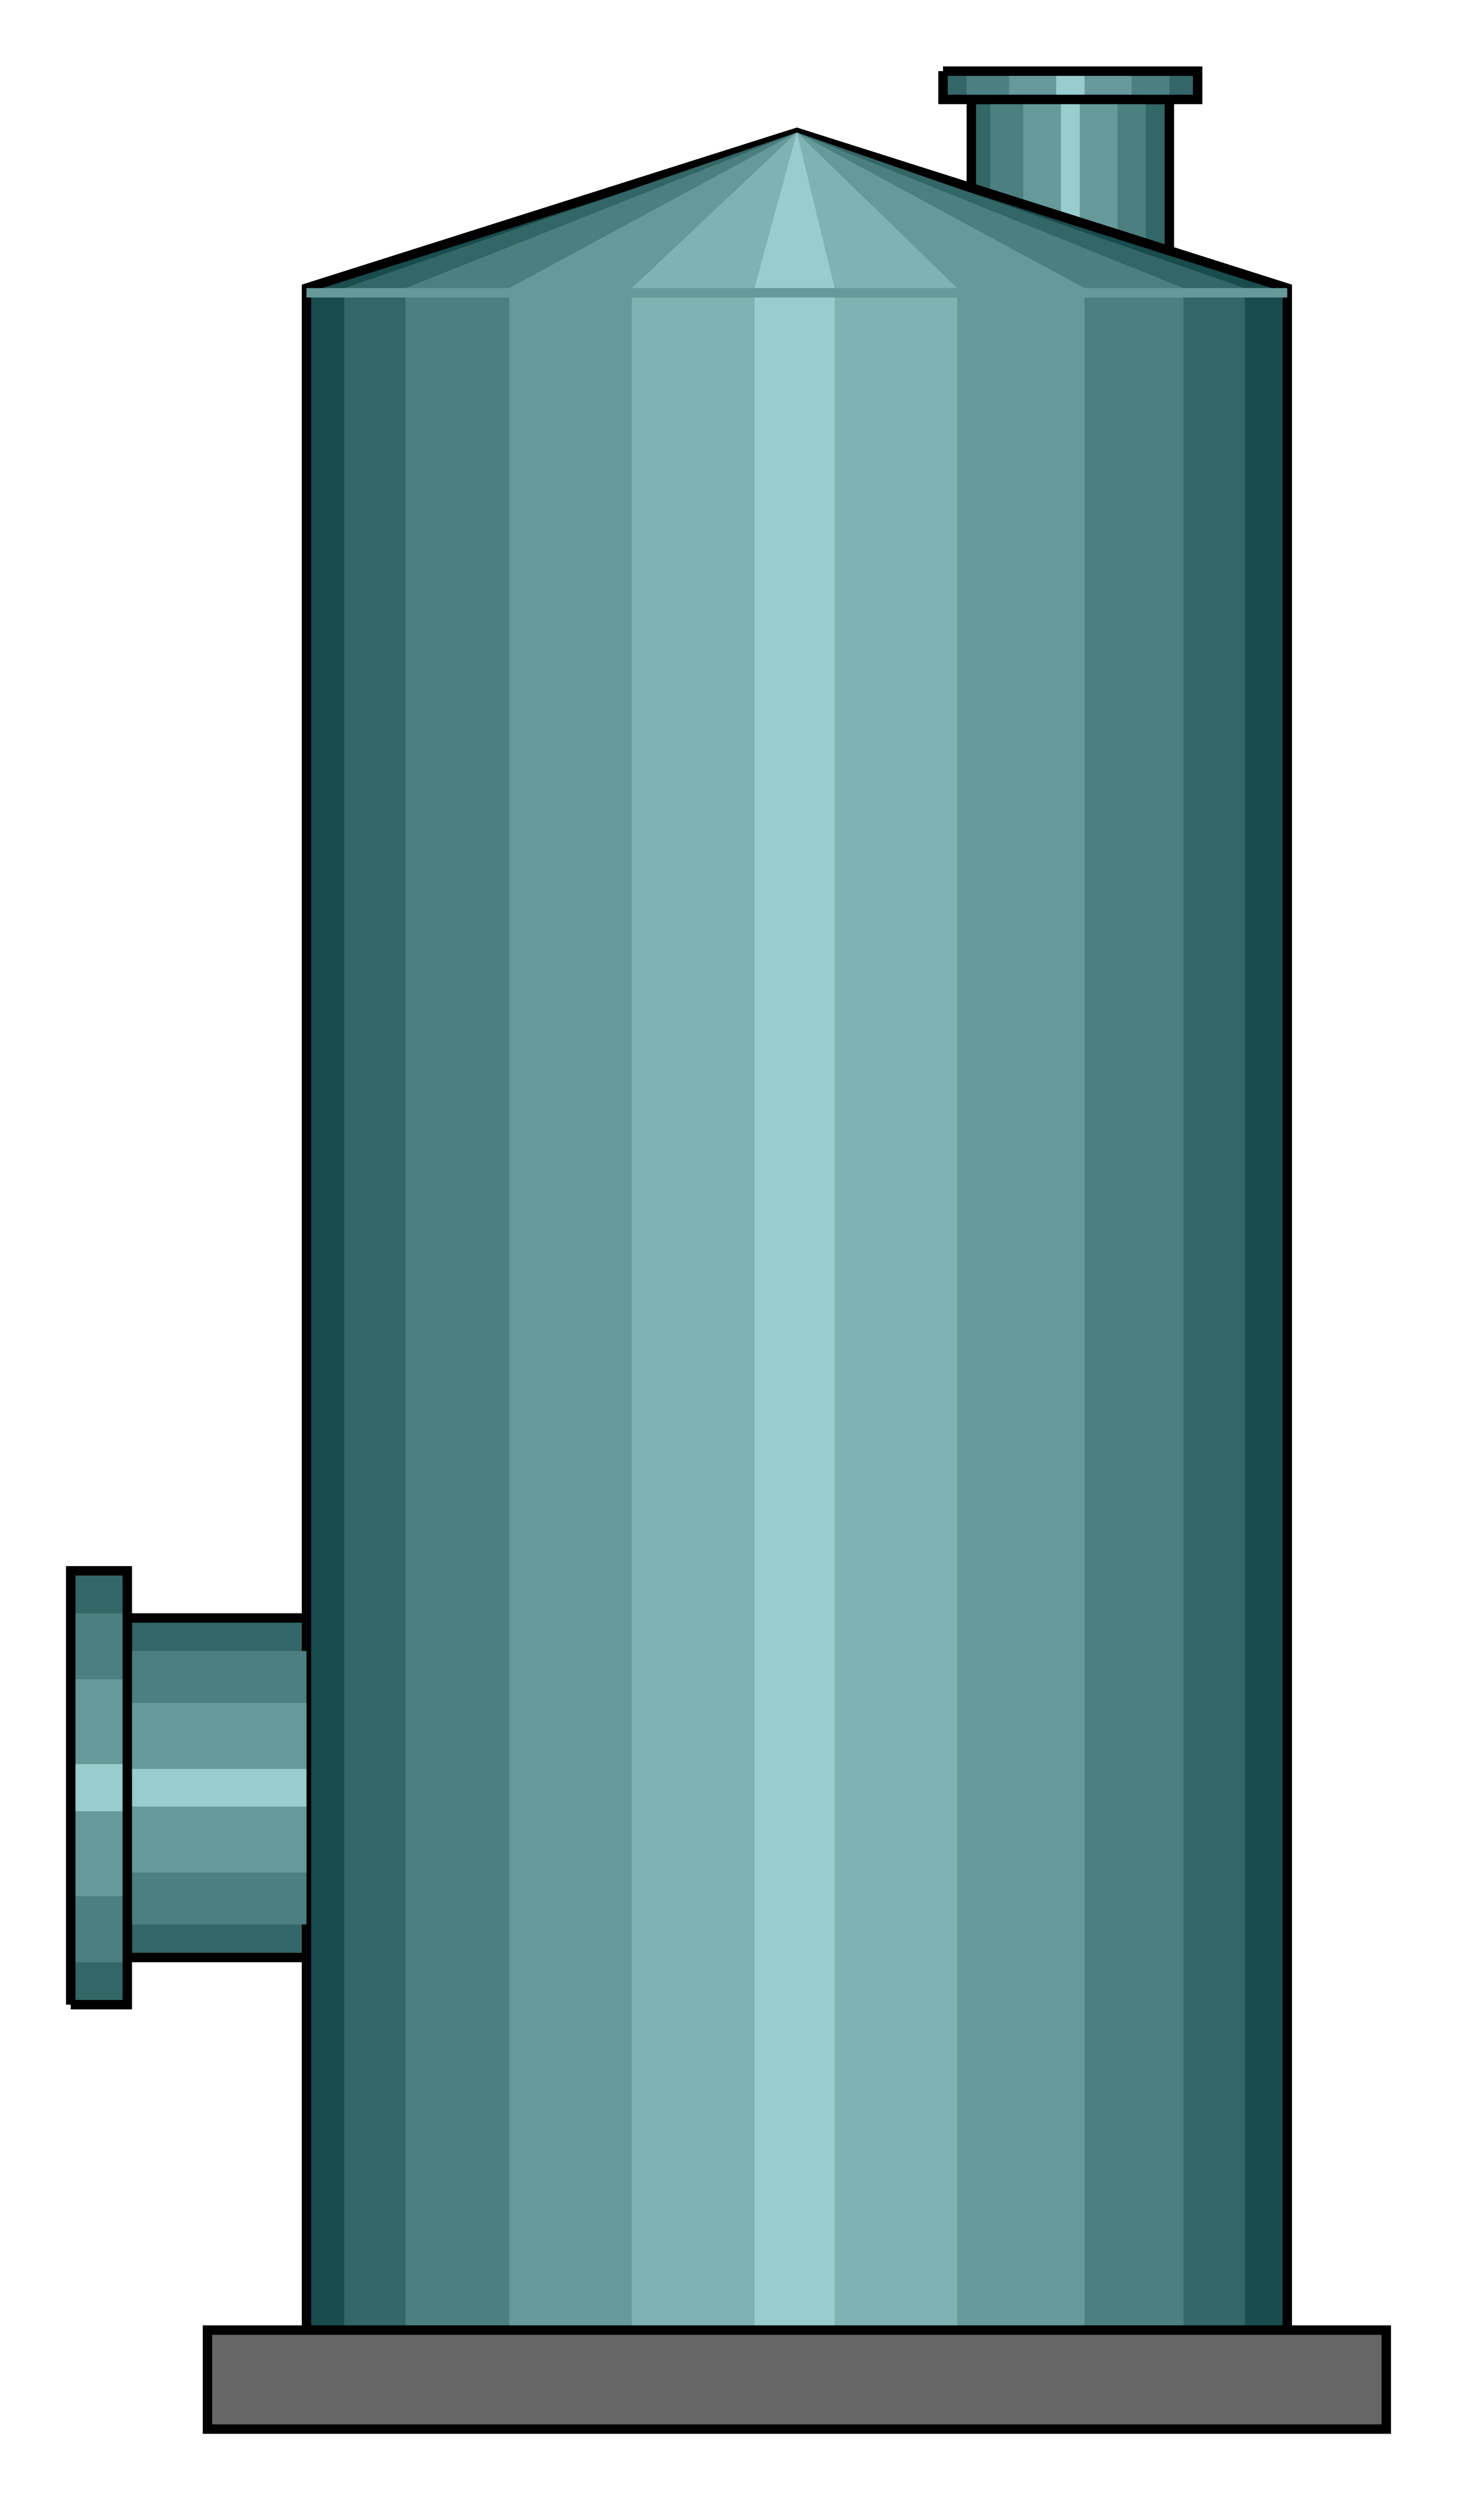 

<svg xmlns:agg="http://www.example.com" xmlns="http://www.w3.org/2000/svg" width="0.862in" height="1.479in" viewBox="0 0 309 530">

<path style="fill:#366;stroke:#000;stroke-width:2" d="M206,21 l42,0 0,38 -42,0 0,-38z" />
<path style="fill:#4c7f7f" d="M210,21 l33,0 0,38 -33,0 0,-38z" />
<path style="fill:#699" d="M217,21 l20,0 0,38 -20,0 0,-38z" />
<path style="fill:#9cc" d="M225,21 l4,0 0,38 -4,0 0,-38z" />
<path style="fill:#194c4c;stroke:#000;stroke-width:2" d="M65,495 l0,-434 104,-33 104,33 0,434 -208,0z" />
<path style="fill:#366" d="M73,495 l0,-434 96,-33 95,33 0,434 -191,0z" />
<path style="fill:#4c7f7f" d="M86,495 l0,-434 83,-33 82,33 0,434 -165,0z" />
<path style="fill:#699" d="M108,495 l0,-434 61,-33 61,33 0,434 -122,0z" />
<path style="fill:#7fb2b2" d="M134,495 l0,-434 35,-33 34,33 0,434 -69,0z" />
<path style="fill:#9cc" d="M160,495 l0,-434 9,-33 8,33 0,434 -17,0z" />
<path style="fill:#666;stroke:#000;stroke-width:2" d="M44,494 l250,0 0,21 -250,0 0,-21z" />
<path style="fill:#366" d="M200,15 l54,0 0,6 -54,0 0,-6z" />
<path style="fill:#4c7f7f" d="M205,15 l43,0 0,6 -43,0 0,-6z" />
<path style="fill:#699" d="M214,15 l26,0 0,6 -26,0 0,-6z" />
<path style="fill:#9cc" d="M224,15 l6,0 0,6 -6,0 0,-6z" />
<path style="fill:none;stroke:#000;stroke-width:2" d="M200,15 l54,0 0,6 -54,0 0,-6" />
<path style="fill:#366;stroke:#000;stroke-width:2" d="M27,415 l0,-72 38,0 0,72 -38,0z" />
<path style="fill:#4c7f7f" d="M27,408 l0,-58 38,0 0,58 -38,0z" />
<path style="fill:#699" d="M27,397 l0,-36 38,0 0,36 -38,0z" />
<path style="fill:#9cc" d="M27,383 l0,-8 38,0 0,8 -38,0z" />
<path style="fill:#366" d="M15,425 l0,-92 12,0 0,92 -12,0z" />
<path style="fill:#4c7f7f" d="M15,416 l0,-74 12,0 0,74 -12,0z" />
<path style="fill:#699" d="M15,402 l0,-46 12,0 0,46 -12,0z" />
<path style="fill:#9cc" d="M15,384 l0,-10 12,0 0,10 -12,0z" />
<path style="fill:none;stroke:#000;stroke-width:2" d="M15,425 l0,-92 12,0 0,92 -12,0" />
<path style="fill:none;stroke:#699;stroke-width:2" d="M65,62 l208,0" />

</svg>
